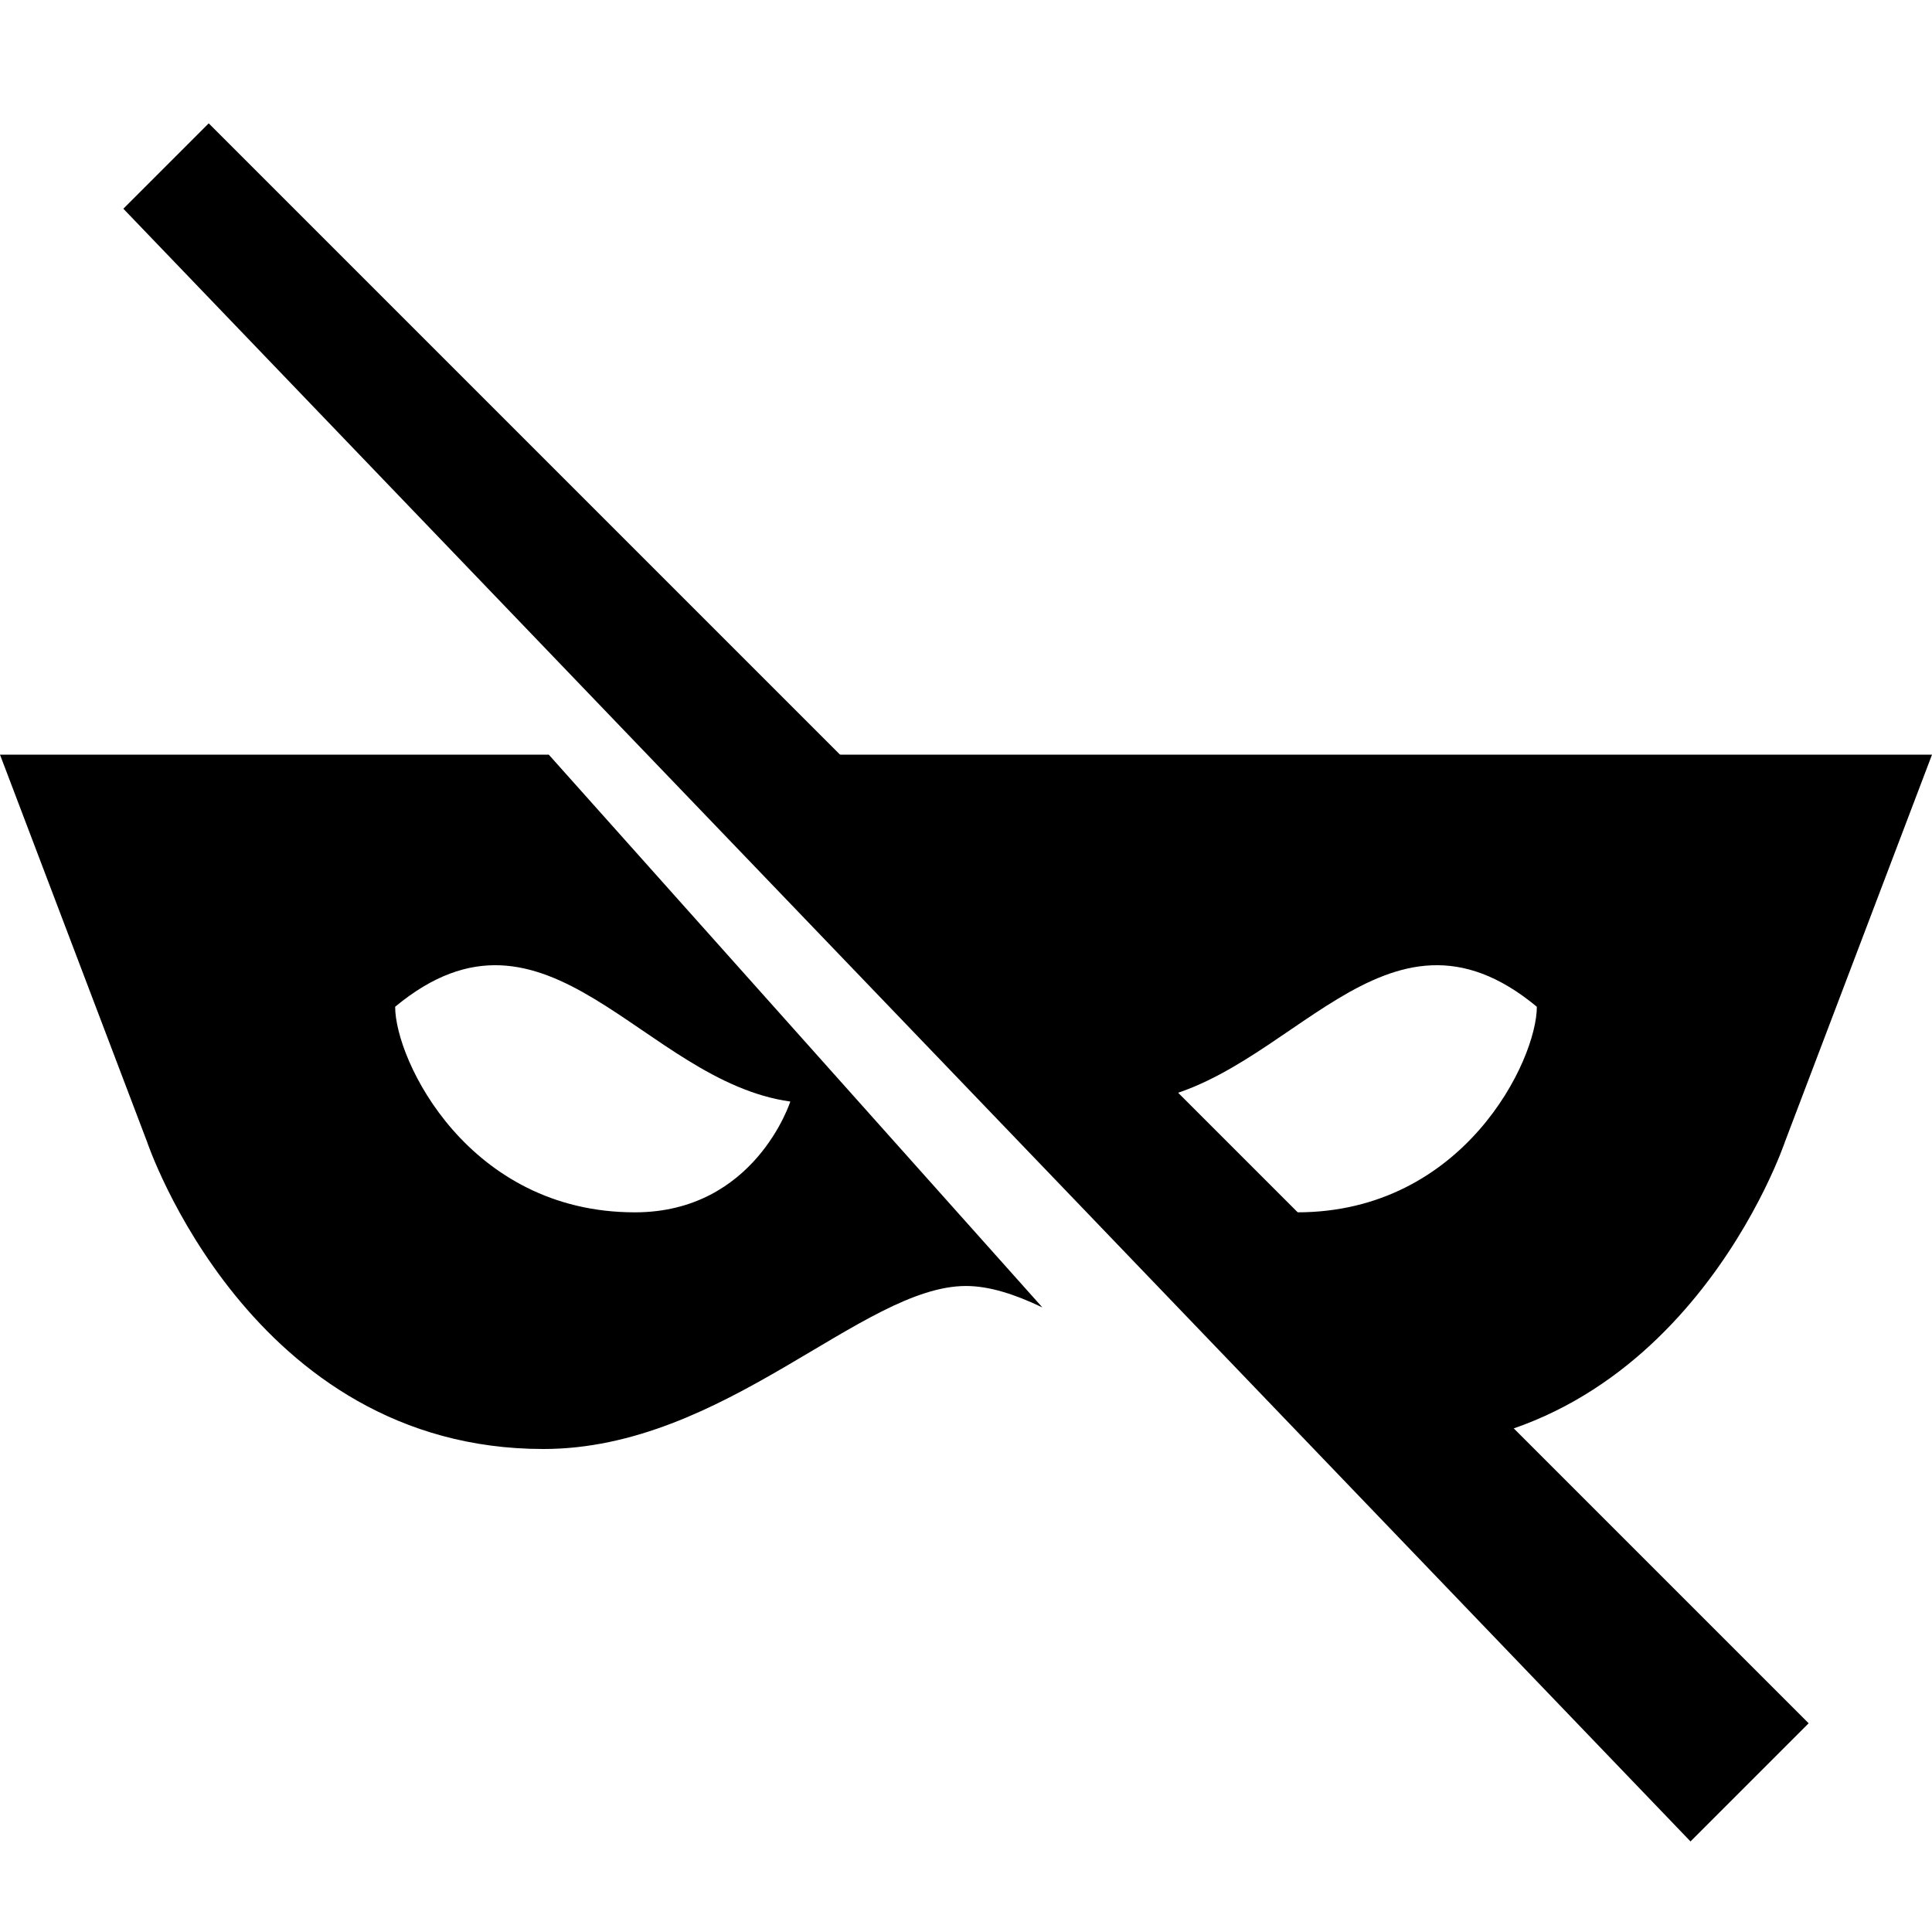 <?xml version="1.0" encoding="iso-8859-1"?>
<!-- Generator: Adobe Illustrator 25.2.3, SVG Export Plug-In . SVG Version: 6.00 Build 0)  -->
<svg version="1.1" id="Layer_1" xmlns="http://www.w3.org/2000/svg" xmlns:xlink="http://www.w3.org/1999/xlink" x="0px" y="0px"
	 viewBox="0 0 64 64" style="enable-background:new 0 0 64 64;" xml:space="preserve">
<path d="M32,25h-8.7l22.12,22.98C45.61,47.99,45.81,48,46,48c9.72,0,13.13-10.18,13.13-10.18L64,25C64,25,52.99,25,32,25z
	 M42.97,40.16c-3.98,0-5.15-3.67-5.15-3.67c4.89-0.68,8.04-7.33,13.09-3.14C50.91,35.12,48.49,40.16,42.97,40.16z M0,25l4.87,12.82
	C4.87,37.82,8.28,48,18,48c6.01,0,10.56-5.4,14-5.4c0.78,0,1.63,0.28,2.53,0.71L18.18,25C6.21,25,0,25,0,25z M21.03,40.16
	c-5.52,0-7.94-5.04-7.94-6.81c5.05-4.19,8.2,2.46,13.09,3.14C26.18,36.49,25.01,40.16,21.03,40.16z"/>
<polygon points="56,61 4.086,6.914 6.914,4.086 59.914,57.086 "/>
</svg>